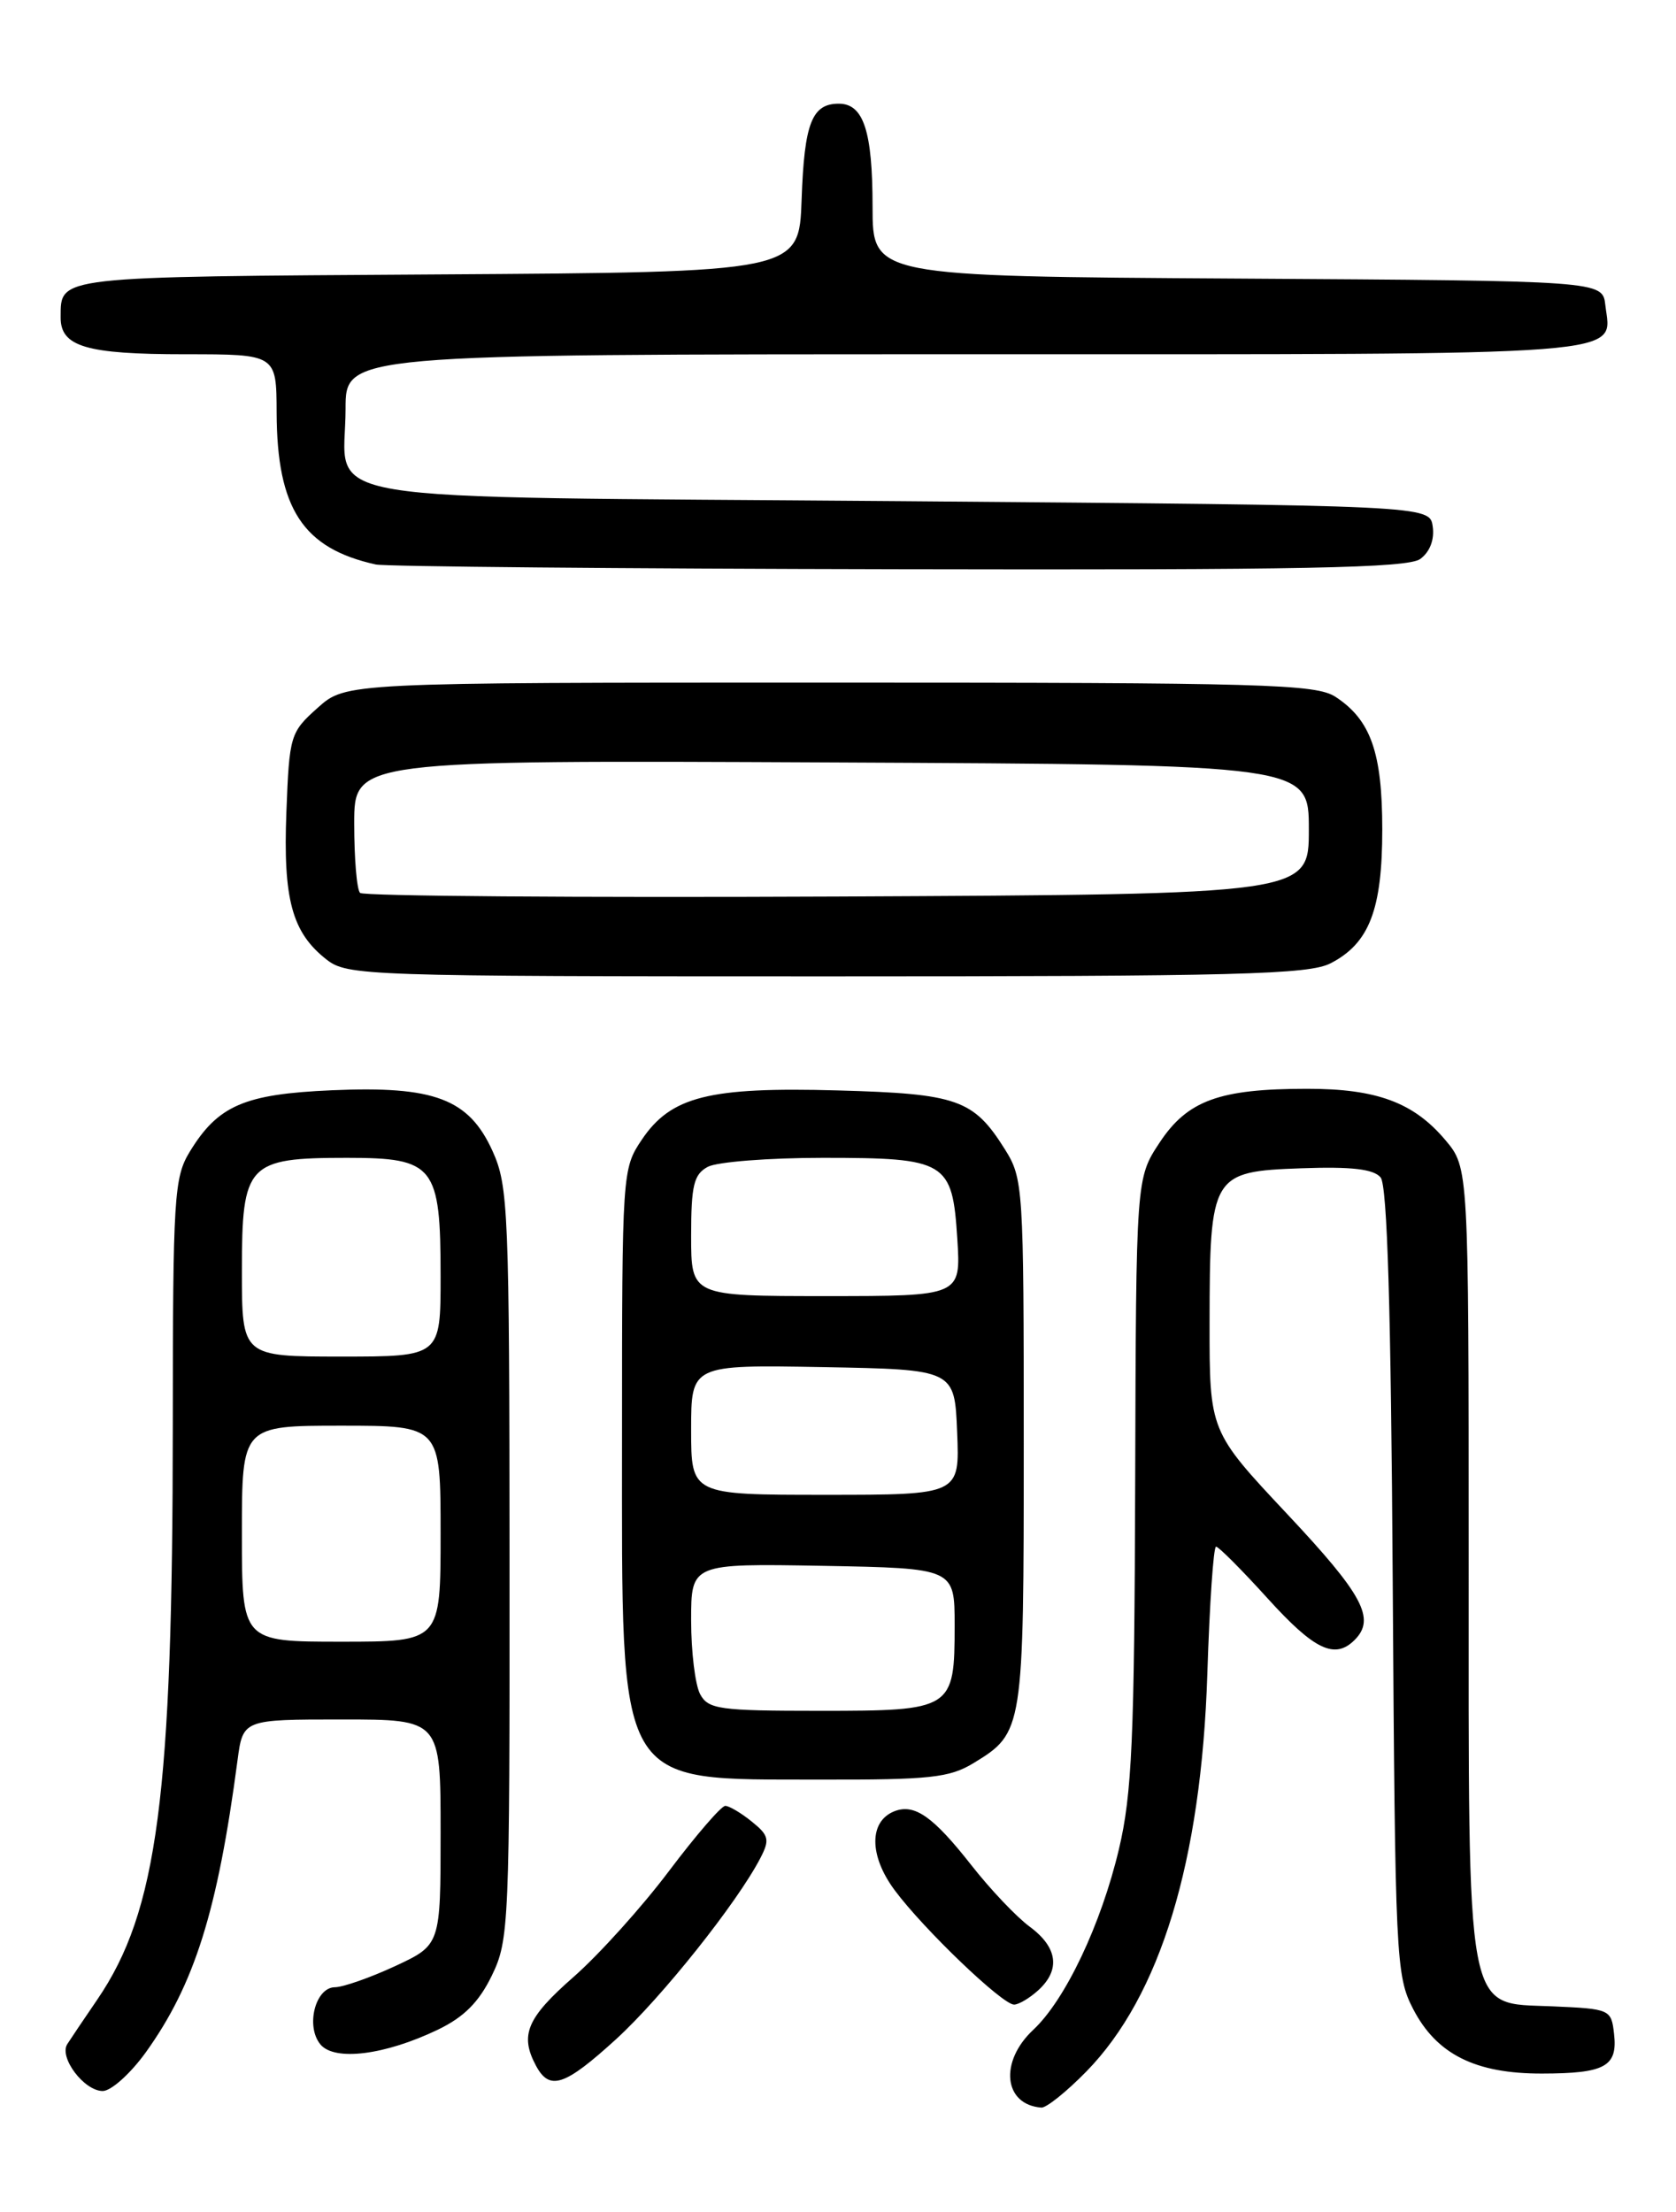 <?xml version="1.0" encoding="UTF-8" standalone="no"?>
<!DOCTYPE svg PUBLIC "-//W3C//DTD SVG 1.1//EN" "http://www.w3.org/Graphics/SVG/1.1/DTD/svg11.dtd" >
<svg xmlns="http://www.w3.org/2000/svg" xmlns:xlink="http://www.w3.org/1999/xlink" version="1.1" viewBox="0 0 194 256">
 <g >
 <path fill="currentColor"
d=" M 125.74 239.75 C 134.31 230.99 139.05 215.42 139.75 193.75 C 140.01 185.64 140.46 179.00 140.76 179.00 C 141.06 179.00 143.75 181.70 146.74 185.00 C 152.14 190.96 154.51 192.09 156.80 189.80 C 159.26 187.34 157.78 184.58 149.00 175.23 C 140.00 165.64 140.00 165.64 140.01 153.07 C 140.03 135.95 140.25 135.58 150.62 135.21 C 156.45 135.00 159.00 135.30 159.81 136.27 C 160.58 137.20 161.01 151.50 161.21 183.06 C 161.49 226.75 161.58 228.65 163.57 232.50 C 166.28 237.75 170.78 240.00 178.50 239.98 C 185.80 239.97 187.26 239.16 186.83 235.39 C 186.51 232.55 186.38 232.49 179.68 232.20 C 169.53 231.76 170.00 234.28 170.00 180.11 C 170.00 135.15 170.00 135.15 167.30 131.94 C 163.63 127.59 159.35 126.00 151.28 126.01 C 141.14 126.01 137.45 127.36 134.23 132.23 C 131.50 136.36 131.50 136.36 131.40 171.43 C 131.31 201.25 131.03 207.62 129.52 214.00 C 127.46 222.71 123.31 231.46 119.60 234.92 C 115.65 238.61 116.17 243.59 120.54 243.92 C 121.11 243.96 123.45 242.09 125.74 239.75 Z  M 16.88 237.52 C 22.51 229.67 25.18 221.20 27.49 203.75 C 28.12 199.00 28.12 199.00 39.56 199.00 C 51.00 199.00 51.00 199.00 51.00 212.05 C 51.00 225.09 51.00 225.09 45.75 227.54 C 42.86 228.88 39.72 229.98 38.77 229.99 C 36.50 230.00 35.35 234.51 37.09 236.61 C 38.73 238.58 44.57 237.84 50.69 234.90 C 53.72 233.44 55.45 231.70 56.94 228.62 C 58.92 224.53 59.00 222.77 58.98 180.93 C 58.96 140.06 58.84 137.25 57.01 133.21 C 54.27 127.17 50.29 125.66 38.42 126.18 C 28.27 126.62 25.23 127.94 21.96 133.30 C 20.15 136.27 20.01 138.52 20.00 165.00 C 19.99 207.88 18.24 221.19 11.26 231.42 C 9.74 233.64 8.18 235.96 7.79 236.57 C 6.80 238.11 9.74 242.00 11.89 242.00 C 12.86 242.00 15.11 239.98 16.88 237.52 Z  M 71.36 235.96 C 76.62 231.14 85.30 220.25 88.00 215.07 C 89.12 212.92 89.01 212.42 87.02 210.82 C 85.79 209.82 84.40 209.00 83.95 209.00 C 83.49 209.00 80.56 212.40 77.43 216.55 C 74.31 220.70 69.34 226.21 66.39 228.80 C 60.98 233.54 60.14 235.52 62.04 239.07 C 63.62 242.02 65.35 241.44 71.36 235.96 Z  M 120.17 230.35 C 122.78 227.98 122.43 225.38 119.20 222.99 C 117.65 221.85 114.62 218.65 112.45 215.88 C 108.02 210.24 105.88 208.73 103.56 209.61 C 100.58 210.76 100.57 214.74 103.56 218.76 C 106.90 223.26 116.02 232.00 117.38 232.00 C 117.91 232.00 119.17 231.26 120.17 230.35 Z  M 112.69 204.05 C 118.46 200.53 118.50 200.28 118.50 167.00 C 118.50 137.33 118.44 136.40 116.31 133.00 C 112.69 127.24 110.84 126.58 97.00 126.20 C 82.08 125.78 77.66 126.89 74.29 131.90 C 72.03 135.26 72.00 135.66 72.00 166.20 C 72.00 207.48 71.08 205.90 95.00 205.96 C 107.64 205.99 109.91 205.74 112.69 204.05 Z  M 154.03 111.48 C 158.50 109.17 160.00 105.27 160.00 96.00 C 160.00 87.10 158.67 83.32 154.59 80.65 C 152.32 79.17 146.40 79.00 96.05 79.00 C 40.03 79.00 40.03 79.00 36.77 81.92 C 33.60 84.75 33.49 85.10 33.15 93.97 C 32.76 104.07 33.80 107.91 37.77 111.03 C 40.19 112.93 42.10 113.00 95.68 113.00 C 143.26 113.00 151.51 112.79 154.03 111.48 Z  M 164.40 64.69 C 165.50 63.89 166.06 62.45 165.84 60.94 C 165.50 58.50 165.50 58.50 104.17 58.00 C 33.68 57.43 40.00 58.48 40.00 47.31 C 40.00 41.00 40.00 41.00 111.88 41.00 C 190.34 41.00 186.51 41.29 185.82 35.31 C 185.50 32.50 185.50 32.50 143.25 32.24 C 101.00 31.98 101.00 31.98 101.00 23.92 C 101.00 15.18 99.96 12.00 97.09 12.00 C 93.98 12.00 93.10 14.26 92.79 23.05 C 92.50 31.50 92.50 31.50 50.55 31.76 C 6.18 32.04 7.05 31.94 7.02 36.71 C 6.99 40.12 9.95 41.00 21.43 41.00 C 32.00 41.00 32.00 41.00 32.02 47.75 C 32.06 58.87 35.06 63.47 43.50 65.33 C 44.60 65.57 71.85 65.82 104.06 65.88 C 150.81 65.98 162.98 65.74 164.40 64.69 Z  M 28.00 177.50 C 28.00 165.00 28.00 165.00 39.50 165.00 C 51.00 165.00 51.00 165.00 51.00 177.50 C 51.00 190.00 51.00 190.00 39.50 190.00 C 28.00 190.00 28.00 190.00 28.00 177.50 Z  M 28.00 147.06 C 28.00 134.67 28.62 134.00 40.17 134.00 C 50.29 134.00 51.00 134.90 51.00 147.72 C 51.00 157.00 51.00 157.00 39.50 157.00 C 28.00 157.00 28.00 157.00 28.00 147.06 Z  M 81.04 196.07 C 80.47 195.00 80.00 191.17 80.00 187.54 C 80.00 180.95 80.00 180.95 95.25 181.22 C 110.50 181.50 110.50 181.50 110.50 188.10 C 110.50 197.86 110.27 198.00 94.91 198.00 C 83.24 198.00 81.98 197.82 81.04 196.07 Z  M 80.00 165.47 C 80.00 157.95 80.00 157.95 95.25 158.22 C 110.50 158.50 110.50 158.50 110.79 165.75 C 111.09 173.00 111.09 173.00 95.54 173.00 C 80.00 173.00 80.00 173.00 80.00 165.47 Z  M 80.00 143.04 C 80.00 137.17 80.31 135.91 81.93 135.04 C 83.00 134.47 88.99 134.00 95.24 134.00 C 109.57 134.00 110.24 134.40 110.81 143.38 C 111.23 150.00 111.23 150.00 95.62 150.00 C 80.00 150.00 80.00 150.00 80.00 143.04 Z  M 41.68 103.34 C 41.30 102.97 41.00 99.36 41.00 95.32 C 41.00 87.98 41.00 87.98 96.25 88.24 C 151.50 88.50 151.50 88.50 151.50 96.00 C 151.50 103.50 151.50 103.50 96.93 103.76 C 66.91 103.90 42.05 103.71 41.68 103.34 Z "/>
</g>
</svg>